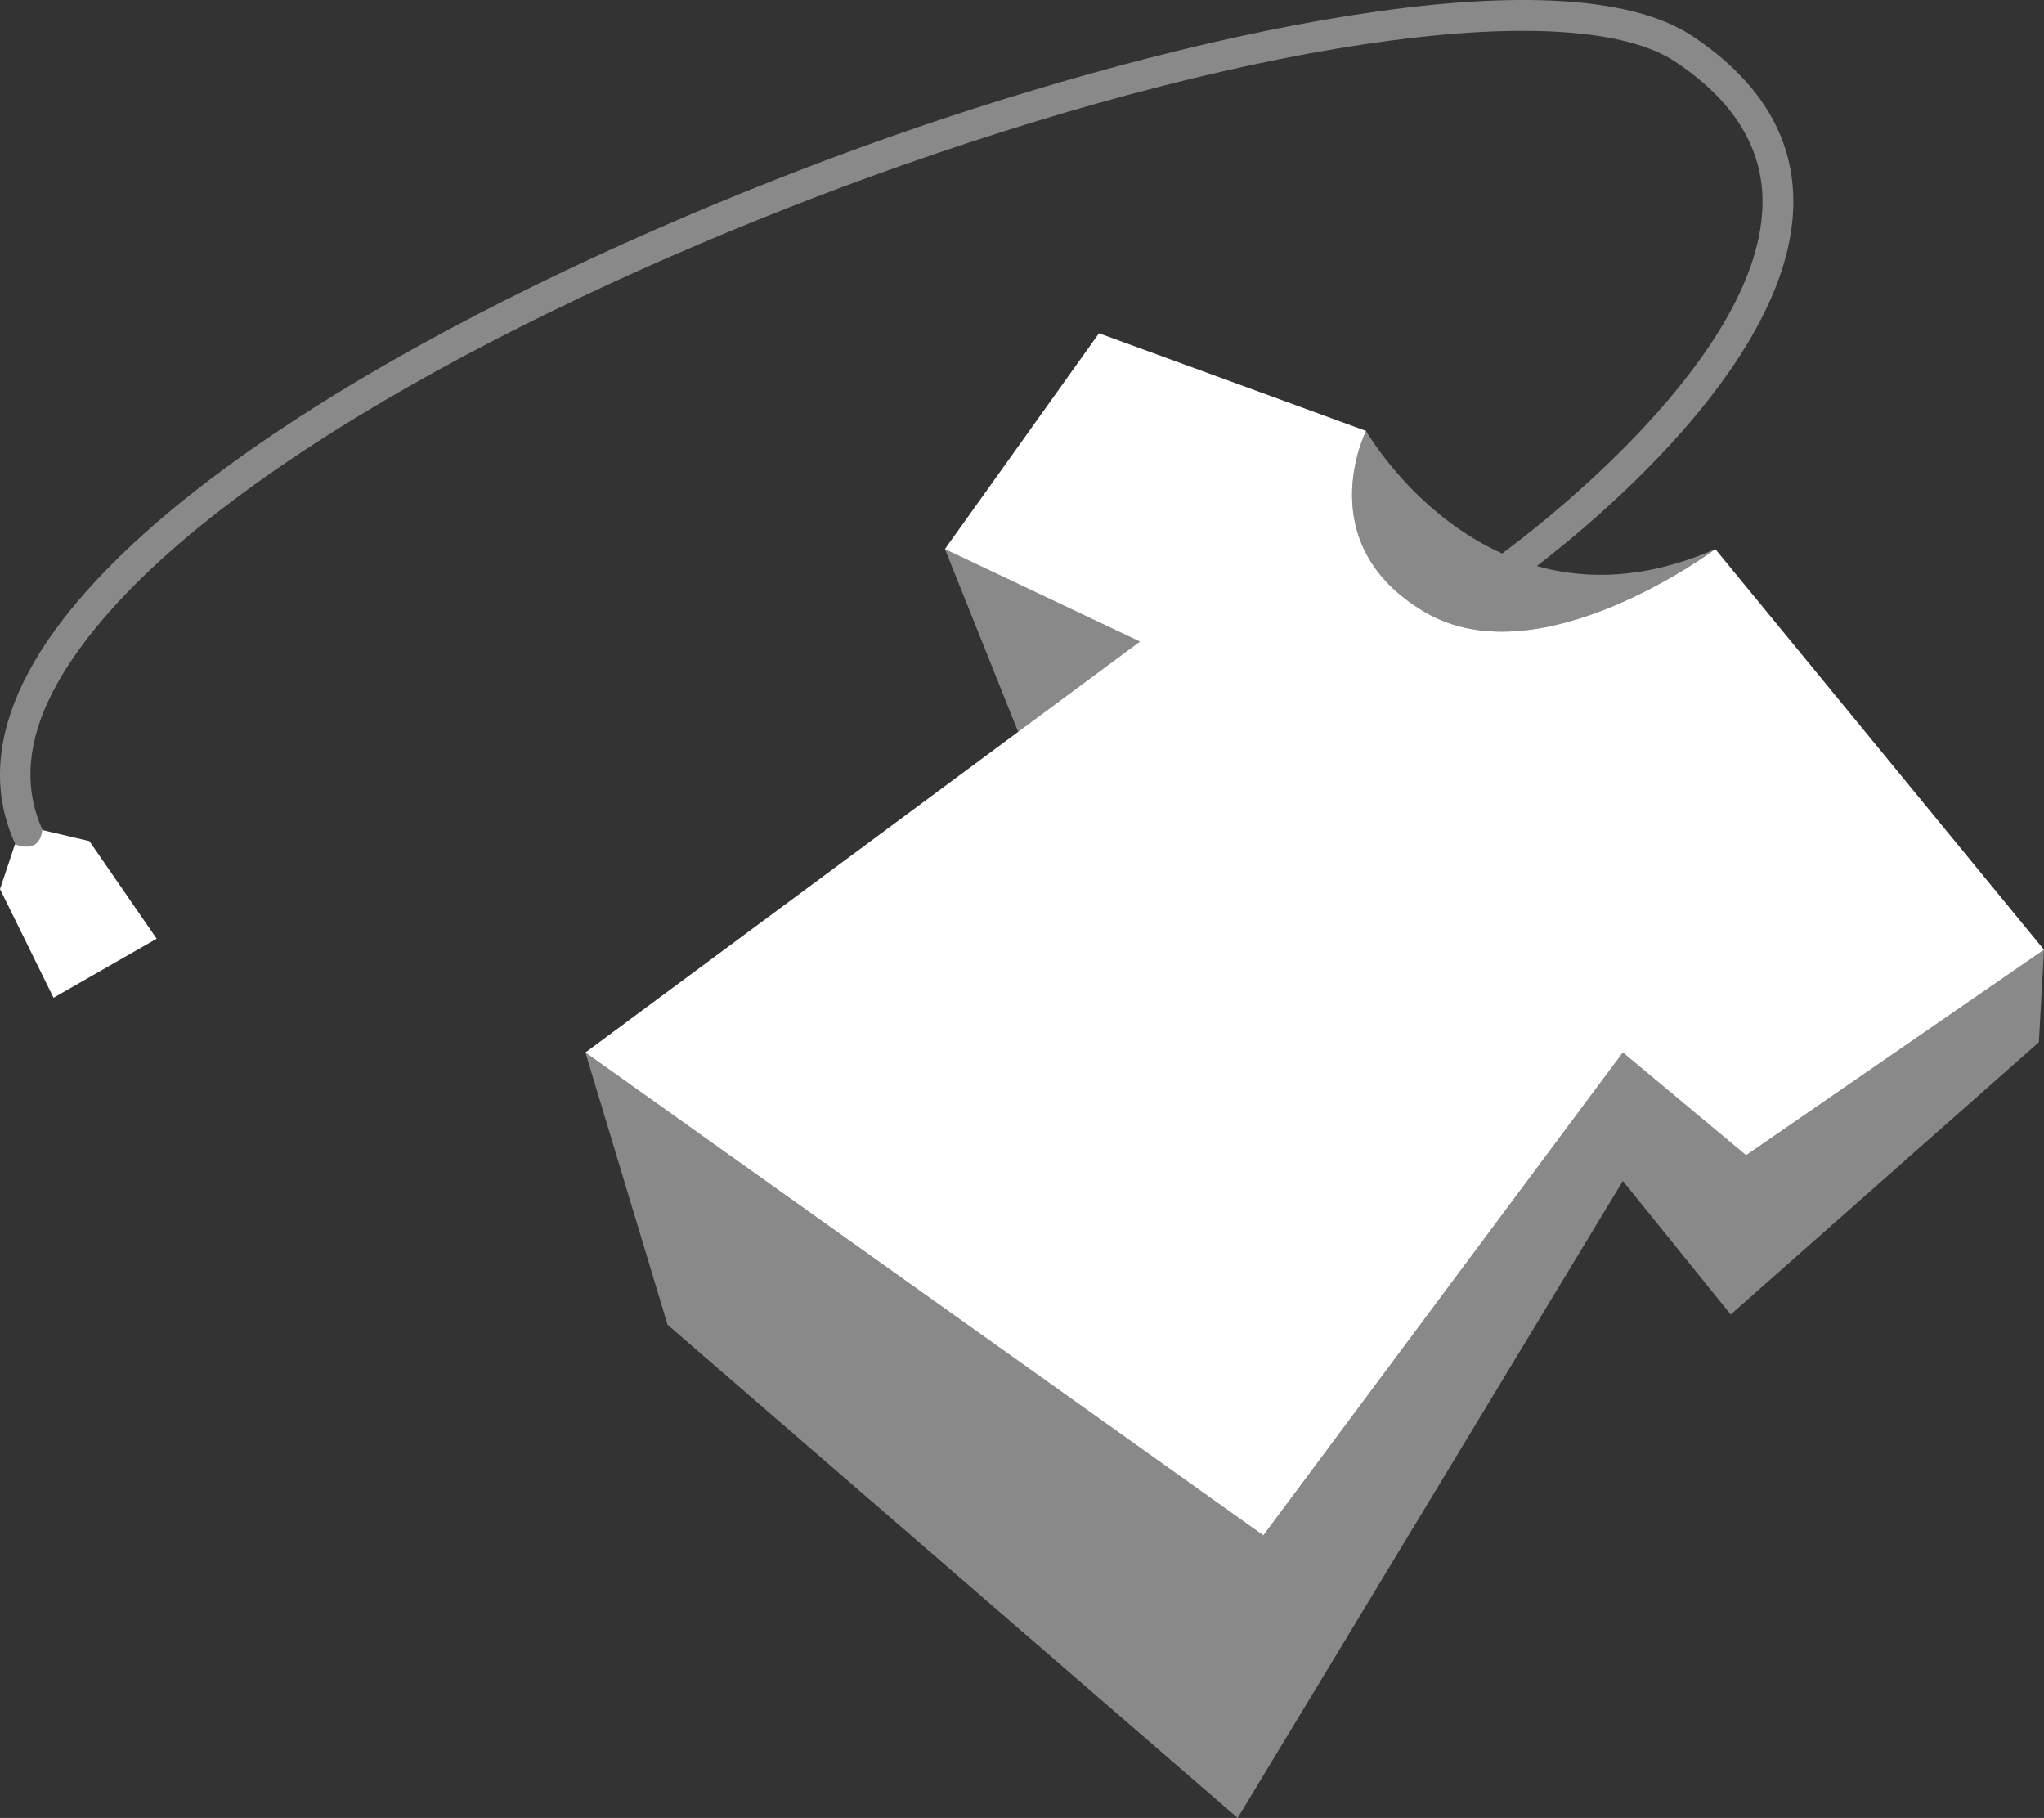 <svg version="1.1" id="图层_1" x="0px" y="0px" width="198.992px" height="176.939px" viewBox="0 0 198.992 176.939" enable-background="new 0 0 198.992 176.939" xml:space="preserve" xmlns="http://www.w3.org/2000/svg" xmlns:xlink="http://www.w3.org/1999/xlink" xmlns:xml="http://www.w3.org/XML/1998/namespace">
  <rect x="0" y="0" width="198.992" height="176.939" fill="#333333" stroke="none"/>
  <g>
    <polygon fill="#898989" points="91.992,53.439 99.71,72.694 117.835,63.069 	" class="color c1"/>
    <polygon fill="#898989" points="157.992,102.439 122.992,149.439 56.992,102.439 64.992,128.939 120.492,176.939 157.992,114.939 
		168.492,127.939 198.492,101.439 198.992,92.439 169.992,112.439 	" class="color c1"/>
    <path fill="#898989" d="M149.61,55.096c6.45-4.959,25.181-20.667,24.979-35.716c-0.084-6.239-3.379-11.573-9.797-15.852
		c-12.822-8.548-50.01-0.102-77.959,9.729C57.354,23.63,20.672,41.434,6.125,60.301c-8.443,10.95-8.152,20.955,0.84,28.933
		l1.991-2.244c-7.84-6.955-7.989-15.085-0.455-24.856C22.648,43.784,58.755,26.317,87.829,16.09
		C123.221,3.64,153.48-0.404,163.128,6.025c5.543,3.696,8.392,8.202,8.461,13.393c0.203,15.001-21.848,31.871-25.348,34.452
		c-8.666-3.9-13.25-11.931-13.25-11.931s-5.531,11.005,5.719,17.63s28.281-6.13,28.281-6.13
		C160.236,56.397,154.425,56.443,149.61,55.096z" class="color c1"/>
  </g>
  <g>
    <path fill="#FFFFFF" d="M1.46,82.163c0,0,2.375,1.094,2.656-1.375l4.585,1.073l6.551,9.504L5.211,97.111L0.002,86.533L1.46,82.163z
		" class="color c2"/>
    <path fill="#FFFFFF" d="M166.992,53.439c0,0-17.031,12.755-28.281,6.13s-5.719-17.63-5.719-17.63l-26-9.5l-15,21l19,9l-54,40l66,47
		l35-47l12,10l29-20L166.992,53.439z" class="color c2"/>
  </g>
</svg>
